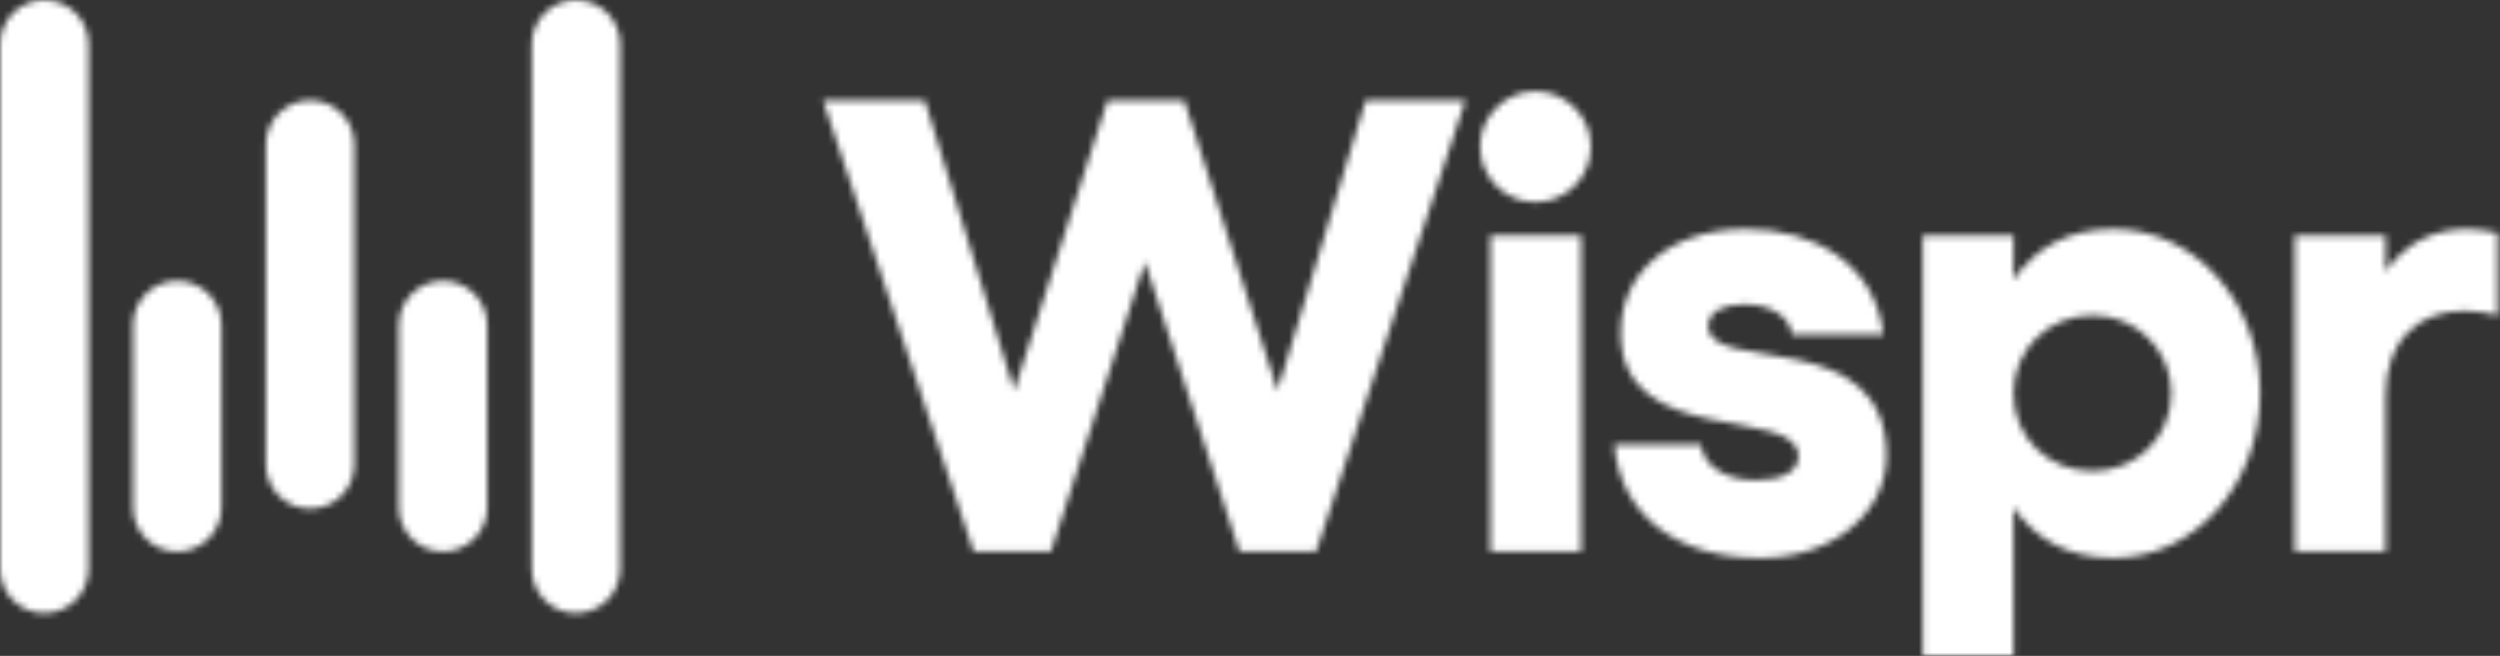 <svg width="385" height="101" viewBox="0 0 385 101" fill="none" xmlns="http://www.w3.org/2000/svg">
<rect x="0" y="0" width="385" height="101" fill="#333333" stroke="none"/>
<mask id="mask0_2903_143" style="mask-type:alpha" maskUnits="userSpaceOnUse" x="0" y="0" width="385" height="102">
<g clip-path="url(#clip0_2903_143)">
<path d="M6.814 0C5.007 0 3.274 0.718 1.996 1.996C0.718 3.274 2.44294e-06 5.007 2.44294e-06 6.814V87.611C-0.001 88.506 0.175 89.393 0.517 90.22C0.859 91.048 1.361 91.8 1.994 92.433C2.627 93.066 3.378 93.569 4.205 93.912C5.032 94.254 5.919 94.431 6.814 94.431C8.621 94.431 10.354 93.713 11.632 92.435C12.91 91.157 13.628 89.424 13.628 87.617V6.814C13.628 5.007 12.91 3.274 11.632 1.996C10.354 0.718 8.621 0 6.814 0Z" fill="#F5F5F5"/>
<path d="M47.752 15.445C46.857 15.445 45.971 15.622 45.144 15.964C44.317 16.306 43.566 16.808 42.933 17.441C42.3 18.074 41.799 18.825 41.456 19.652C41.114 20.478 40.938 21.364 40.938 22.259V71.527C40.938 73.334 41.655 75.067 42.933 76.345C44.211 77.623 45.944 78.341 47.752 78.341C49.559 78.341 51.292 77.623 52.57 76.345C53.848 75.067 54.566 73.334 54.566 71.527V22.259C54.566 20.452 53.848 18.719 52.57 17.441C51.292 16.163 49.559 15.445 47.752 15.445Z" fill="#F5F5F5"/>
<path d="M27.289 43.248C25.481 43.248 23.748 43.966 22.47 45.244C21.192 46.522 20.473 48.255 20.473 50.062V78.141C20.473 79.949 21.192 81.682 22.47 82.96C23.748 84.237 25.481 84.955 27.289 84.955C29.096 84.955 30.828 84.237 32.106 82.959C33.384 81.681 34.102 79.948 34.103 78.141V50.062C34.103 48.255 33.385 46.522 32.107 45.244C30.829 43.966 29.096 43.248 27.289 43.248Z" fill="#F5F5F5"/>
<path d="M88.695 0.002C87.8 0.002 86.914 0.178 86.087 0.521C85.261 0.863 84.509 1.365 83.877 1.998C83.244 2.63 82.742 3.382 82.4 4.208C82.057 5.035 81.881 5.921 81.881 6.816V87.613C81.881 89.42 82.599 91.153 83.877 92.431C85.154 93.709 86.888 94.427 88.695 94.427C90.502 94.427 92.235 93.709 93.513 92.431C94.791 91.153 95.509 89.42 95.509 87.613V6.816C95.509 5.009 94.791 3.276 93.513 1.998C92.235 0.72 90.502 0.002 88.695 0.002Z" fill="#F5F5F5"/>
<path d="M68.22 43.248C66.413 43.248 64.68 43.966 63.402 45.244C62.124 46.522 61.406 48.255 61.406 50.062V78.141C61.406 79.948 62.124 81.682 63.402 82.96C64.68 84.237 66.413 84.955 68.22 84.955C70.028 84.955 71.761 84.237 73.038 82.96C74.316 81.682 75.034 79.948 75.034 78.141V50.062C75.034 48.255 74.316 46.522 73.038 45.244C71.761 43.966 70.028 43.248 68.22 43.248Z" fill="#F5F5F5"/>
<path d="M196.738 60.159L182.362 15.443H170.563L156.187 60.159L142.405 15.443H126.74L149.94 84.945H161.839L176.314 40.33L190.888 84.945H202.687L225.689 15.443H210.322L196.738 60.159Z" fill="#F5F5F5"/>
<path d="M236.464 14.055C231.804 14.055 227.938 17.92 227.938 22.48C227.921 23.611 228.13 24.733 228.55 25.783C228.971 26.832 229.597 27.788 230.39 28.593C231.184 29.398 232.129 30.038 233.172 30.475C234.215 30.911 235.334 31.136 236.465 31.136C237.596 31.136 238.715 30.911 239.758 30.475C240.801 30.038 241.747 29.398 242.54 28.593C243.334 27.788 243.959 26.832 244.38 25.783C244.801 24.733 245.009 23.611 244.992 22.48C244.992 17.92 241.124 14.055 236.464 14.055Z" fill="#F5F5F5"/>
<path d="M263.072 50.242C263.072 47.961 265.451 46.87 268.622 46.87C273.084 46.87 275.761 49.053 275.959 51.531H290.039C288.849 40.724 279.431 35.272 268.92 35.272C256.923 35.272 249.588 42.211 249.588 51.234C249.588 69.376 276.952 62.239 276.952 70.274C276.952 72.555 274.573 73.944 270.413 73.944C265.753 73.944 262.283 71.763 261.985 68.492H248.596C249.588 79.496 258.404 85.941 271.098 85.941C282.104 85.941 290.522 79.1 290.522 70.171C290.534 49.846 263.072 57.777 263.072 50.242Z" fill="#F5F5F5"/>
<path d="M325.46 35.272C318.717 35.272 313.463 38.047 310.091 43.103V36.262H296.111V101.006H310.091V78.102C313.463 83.158 318.717 85.935 325.46 85.935C338.051 85.935 348.066 74.532 348.066 60.549C348.066 46.565 338.051 35.272 325.46 35.272ZM322.287 72.55C315.446 72.55 310.091 67.393 310.091 60.552C310.091 53.821 315.446 48.557 322.287 48.557C329.029 48.557 334.384 53.91 334.384 60.552C334.384 67.295 329.029 72.55 322.287 72.55Z" fill="#F5F5F5"/>
<path d="M379.985 35.272C374.533 35.272 370.269 37.651 367.394 41.81V36.262H353.414V84.943H367.394V60.95C367.394 51.927 372.846 47.863 379.589 47.863C381.274 47.863 382.959 48.159 384.645 48.557V35.864C383.059 35.568 381.472 35.272 379.985 35.272Z" fill="#F5F5F5"/>
<path d="M243.501 36.262H229.521V84.943H243.501V36.262Z" fill="#F5F5F5"/>
</g>
</mask>
<g mask="url(#mask0_2903_143)">
<rect x="-84.619" y="-140.785" width="520.62" height="419.842" fill="white"/>
</g>
<defs>
<clipPath id="clip0_2903_143">
<rect width="384.647" height="101.004" fill="white"/>
</clipPath>
</defs>
</svg>
